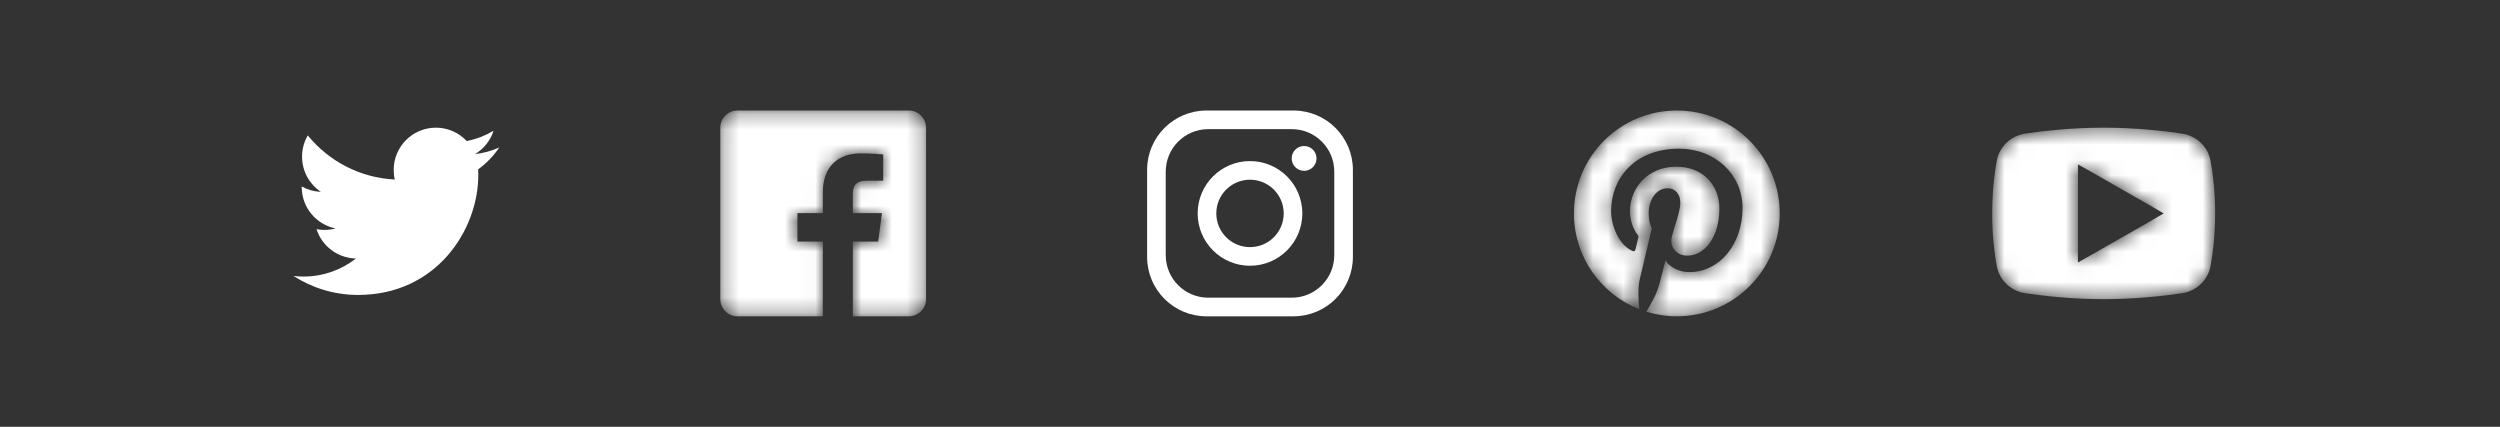 <svg width="164" height="28" viewBox="0 0 164 28" fill="none" xmlns="http://www.w3.org/2000/svg">
<rect x="0" y="0" width="164" height="28" fill="#333333" stroke="none"/>
<path fill-rule="evenodd" clip-rule="evenodd" d="M32.75 9.676C32.253 9.895 31.72 10.045 31.159 10.111C31.731 9.768 32.17 9.226 32.377 8.579C31.843 8.896 31.249 9.127 30.619 9.252C30.113 8.714 29.392 8.375 28.597 8.375C27.068 8.375 25.826 9.616 25.826 11.146C25.826 11.364 25.85 11.575 25.899 11.776C23.596 11.662 21.555 10.559 20.191 8.882C19.951 9.291 19.815 9.768 19.815 10.276C19.815 11.236 20.302 12.084 21.047 12.581C20.593 12.565 20.166 12.442 19.793 12.233C19.793 12.247 19.793 12.257 19.793 12.269C19.793 13.611 20.746 14.732 22.014 14.984C21.781 15.048 21.537 15.083 21.285 15.083C21.107 15.083 20.931 15.066 20.764 15.033C21.115 16.134 22.14 16.933 23.35 16.958C22.403 17.7 21.207 18.142 19.912 18.142C19.687 18.142 19.468 18.129 19.25 18.102C20.476 18.889 21.931 19.348 23.495 19.348C28.59 19.348 31.377 15.127 31.377 11.466C31.377 11.348 31.372 11.227 31.368 11.108C31.909 10.717 32.379 10.23 32.75 9.676Z" fill="white"/>
<path fill-rule="evenodd" clip-rule="evenodd" d="M75.25 11.146C75.25 8.994 76.994 7.25 79.146 7.25H84.854C87.006 7.25 88.75 8.994 88.75 11.146V16.854C88.75 19.006 87.006 20.75 84.854 20.75H79.146C76.994 20.75 75.25 19.006 75.25 16.854V11.146ZM76.472 11.262V16.738C76.472 18.281 77.721 19.528 79.262 19.528H84.738C86.281 19.528 87.528 18.279 87.528 16.738V11.262C87.528 9.719 86.279 8.472 84.738 8.472H79.262C77.719 8.472 76.472 9.721 76.472 11.262ZM82 17.433C80.104 17.433 78.567 15.896 78.567 14C78.567 12.104 80.104 10.567 82 10.567C83.896 10.567 85.433 12.104 85.433 14C85.433 15.896 83.896 17.433 82 17.433ZM82 16.211C83.221 16.211 84.211 15.221 84.211 14C84.211 12.779 83.221 11.789 82 11.789C80.779 11.789 79.789 12.779 79.789 14C79.789 15.221 80.779 16.211 82 16.211ZM85.55 11.207C85.1 11.207 84.735 10.842 84.735 10.392C84.735 9.942 85.1 9.578 85.55 9.578C85.999 9.578 86.364 9.942 86.364 10.392C86.364 10.842 85.999 11.207 85.55 11.207Z" fill="white"/>
<mask id="mask0_1_12" style="mask-type:alpha" maskUnits="userSpaceOnUse" x="130" y="8" width="16" height="12">
<path d="M138 8.375C140.118 8.375 141.99 8.595 143.133 8.762C144.078 8.9 144.84 9.612 145.014 10.555C145.163 11.359 145.312 12.535 145.312 14C145.312 15.465 145.161 16.641 145.014 17.445C144.84 18.388 144.078 19.102 143.133 19.238C141.986 19.405 140.107 19.625 138 19.625C135.893 19.625 134.014 19.405 132.867 19.238C131.922 19.102 131.16 18.388 130.986 17.445C130.839 16.643 130.688 15.47 130.688 14C130.688 12.53 130.839 11.357 130.986 10.555C131.16 9.612 131.922 8.9 132.867 8.762C134.01 8.595 135.882 8.375 138 8.375ZM136.312 10.783V17.217L137.156 16.742L141.094 14.492L141.938 14L141.094 13.508L137.156 11.258L136.312 10.783Z" fill="white"/>
</mask>
<g mask="url(#mask0_1_12)">
<path d="M138 8.375C140.118 8.375 141.99 8.595 143.133 8.762C144.078 8.9 144.84 9.612 145.014 10.555C145.163 11.359 145.312 12.535 145.312 14C145.312 15.465 145.161 16.641 145.014 17.445C144.84 18.388 144.078 19.102 143.133 19.238C141.986 19.405 140.107 19.625 138 19.625C135.893 19.625 134.014 19.405 132.867 19.238C131.922 19.102 131.16 18.388 130.986 17.445C130.839 16.643 130.688 15.47 130.688 14C130.688 12.53 130.839 11.357 130.986 10.555C131.16 9.612 131.922 8.9 132.867 8.762C134.01 8.595 135.882 8.375 138 8.375ZM136.312 10.783V17.217L137.156 16.742L141.094 14.492L141.938 14L141.094 13.508L137.156 11.258L136.312 10.783Z" fill="white"/>
</g>
<mask id="mask1_1_12" style="mask-type:alpha" maskUnits="userSpaceOnUse" x="47" y="7" width="14" height="14">
<path d="M55.945 20.75V15.846H57.608L57.856 13.982H55.945V12.775C55.945 12.224 56.094 11.851 56.893 11.851H57.938V10.133C57.761 10.111 57.144 10.062 56.441 10.062C54.972 10.062 53.98 10.955 53.98 12.575V13.982H52.312V15.846H53.98L53.977 20.75H48.375C47.76 20.75 47.25 20.24 47.25 19.625V8.375C47.25 7.76 47.76 7.25 48.375 7.25H59.625C60.24 7.25 60.75 7.76 60.75 8.375V19.625C60.75 20.24 60.24 20.75 59.625 20.75H55.945Z" fill="white"/>
</mask>
<g mask="url(#mask1_1_12)">
<path d="M55.945 20.75V15.846H57.608L57.856 13.982H55.945V12.775C55.945 12.224 56.094 11.851 56.893 11.851H57.938V10.133C57.761 10.111 57.144 10.062 56.441 10.062C54.972 10.062 53.98 10.955 53.98 12.575V13.982H52.312V15.846H53.98L53.977 20.75H48.375C47.76 20.75 47.25 20.24 47.25 19.625V8.375C47.25 7.76 47.76 7.25 48.375 7.25H59.625C60.24 7.25 60.75 7.76 60.75 8.375V19.625C60.75 20.24 60.24 20.75 59.625 20.75H55.945Z" fill="white"/>
</g>
<mask id="mask2_1_12" style="mask-type:alpha" maskUnits="userSpaceOnUse" x="103" y="7" width="14" height="14">
<path d="M110 7.25C106.271 7.25 103.25 10.271 103.25 14C103.25 16.861 105.03 19.302 107.541 20.286C107.482 19.752 107.427 18.933 107.563 18.348C107.686 17.823 108.354 14.993 108.354 14.993C108.354 14.993 108.154 14.589 108.154 13.991C108.154 13.053 108.697 12.352 109.374 12.352C109.949 12.352 110.229 12.785 110.229 13.303C110.229 13.883 109.859 14.749 109.668 15.551C109.51 16.224 110.007 16.771 110.668 16.771C111.868 16.771 112.791 15.505 112.791 13.679C112.791 12.064 111.63 10.935 109.971 10.935C108.051 10.935 106.924 12.374 106.924 13.864C106.924 14.444 107.148 15.066 107.427 15.404C107.482 15.47 107.489 15.529 107.473 15.597C107.42 15.81 107.308 16.27 107.286 16.362C107.256 16.487 107.188 16.514 107.06 16.452C106.216 16.061 105.689 14.828 105.689 13.837C105.689 11.708 107.236 9.753 110.149 9.753C112.492 9.753 114.311 11.42 114.311 13.653C114.311 15.977 112.843 17.85 110.809 17.85C110.125 17.85 109.481 17.496 109.262 17.076C109.262 17.076 108.923 18.364 108.84 18.68C108.688 19.267 108.277 20.001 108 20.449C108.633 20.645 109.303 20.75 110 20.75C113.729 20.75 116.75 17.729 116.75 14C116.75 10.271 113.729 7.25 110 7.25Z" fill="white"/>
</mask>
<g mask="url(#mask2_1_12)">
<path d="M110 7.25C106.271 7.25 103.25 10.271 103.25 14C103.25 16.861 105.03 19.302 107.541 20.286C107.482 19.752 107.427 18.933 107.563 18.348C107.686 17.823 108.354 14.993 108.354 14.993C108.354 14.993 108.154 14.589 108.154 13.991C108.154 13.053 108.697 12.352 109.374 12.352C109.949 12.352 110.229 12.785 110.229 13.303C110.229 13.883 109.859 14.749 109.668 15.551C109.51 16.224 110.007 16.771 110.668 16.771C111.868 16.771 112.791 15.505 112.791 13.679C112.791 12.064 111.63 10.935 109.971 10.935C108.051 10.935 106.924 12.374 106.924 13.864C106.924 14.444 107.148 15.066 107.427 15.404C107.482 15.47 107.489 15.529 107.473 15.597C107.42 15.81 107.308 16.27 107.286 16.362C107.256 16.487 107.188 16.514 107.06 16.452C106.216 16.061 105.689 14.828 105.689 13.837C105.689 11.708 107.236 9.753 110.149 9.753C112.492 9.753 114.311 11.42 114.311 13.653C114.311 15.977 112.843 17.85 110.809 17.85C110.125 17.85 109.481 17.496 109.262 17.076C109.262 17.076 108.923 18.364 108.84 18.68C108.688 19.267 108.277 20.001 108 20.449C108.633 20.645 109.303 20.75 110 20.75C113.729 20.75 116.75 17.729 116.75 14C116.75 10.271 113.729 7.25 110 7.25Z" fill="white"/>
</g>
</svg>
